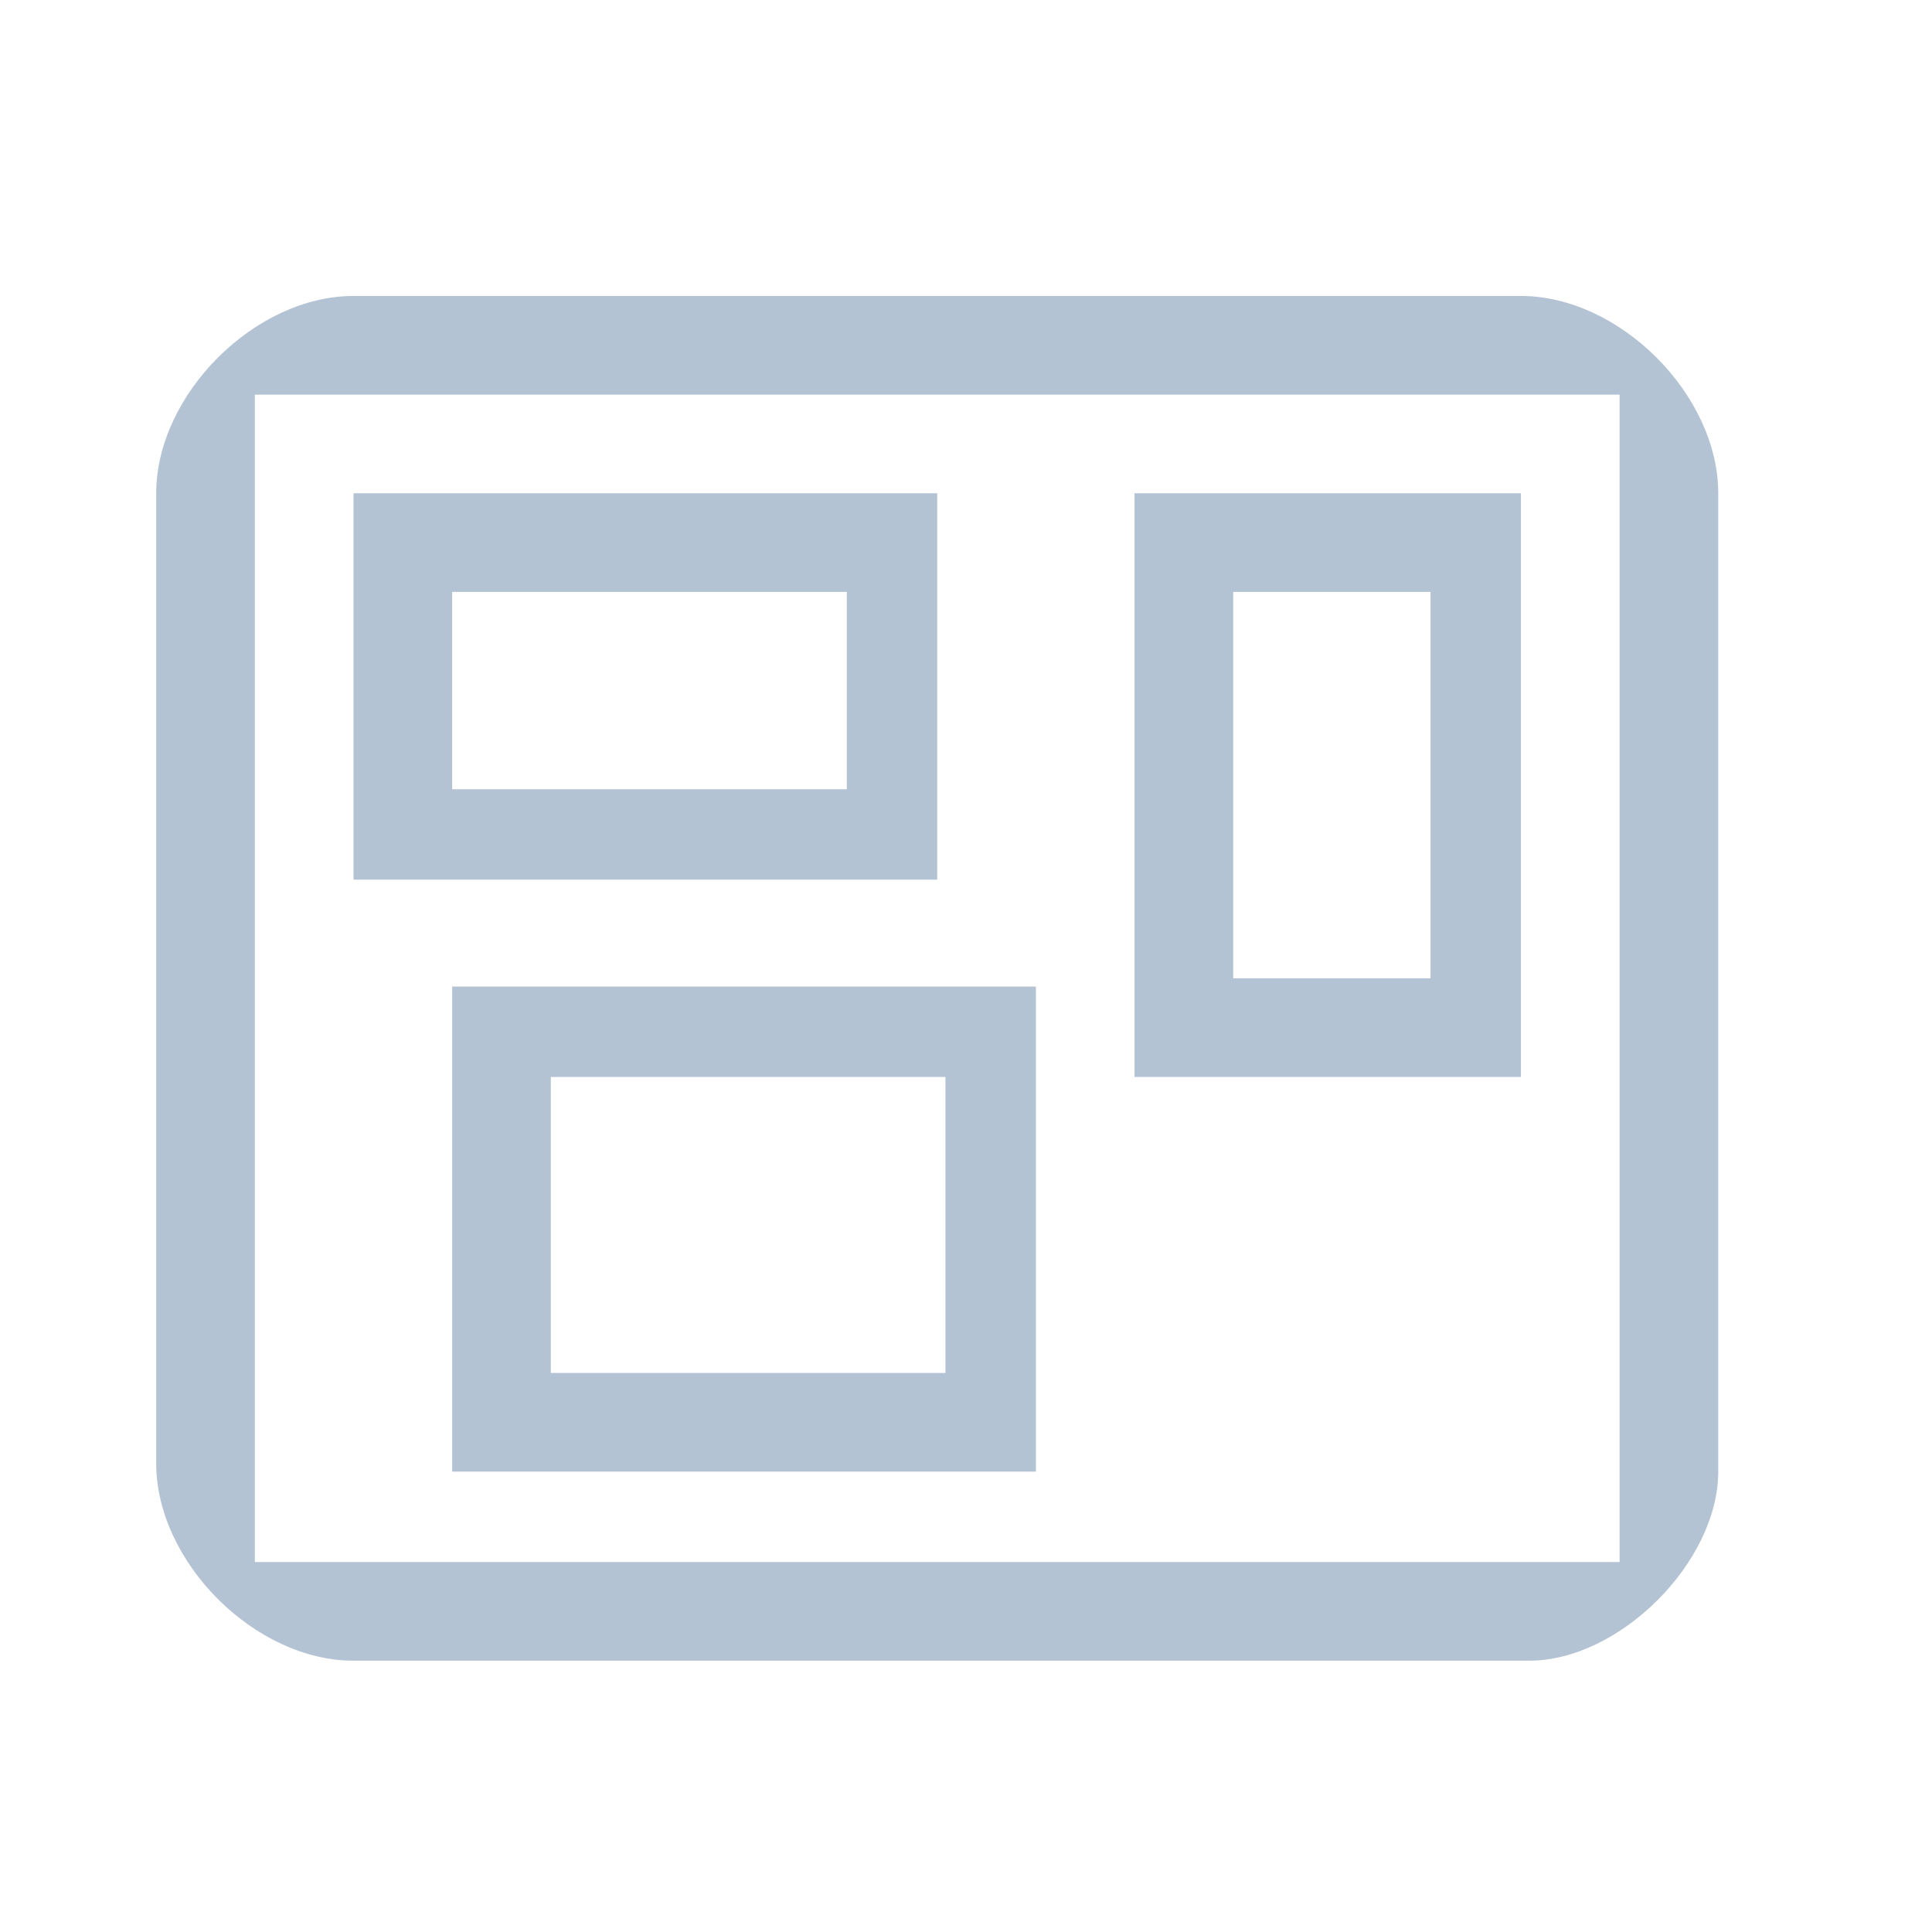<?xml version="1.0" encoding="utf-8"?>
<!-- Generator: Adobe Illustrator 25.2.0, SVG Export Plug-In . SVG Version: 6.00 Build 0)  -->
<svg version="1.1" id="Layer_1" xmlns="http://www.w3.org/2000/svg" xmlns:xlink="http://www.w3.org/1999/xlink" x="0px" y="0px"
	 viewBox="0 0 23.5 23.5" style="enable-background:new 0 0 23.5 23.5;" xml:space="preserve">
<style type="text/css">
	.st0{fill:#B4C3D3;}
	.st1{fill:#FFFFFF;}
	.st2{fill-rule:evenodd;clip-rule:evenodd;fill:#B4C3D3;}
	.st3{fill:none;}
</style>
<g>
	<path class="st0" d="M18.6,20.2H4.3c-1.2,0-2.4-1.2-2.4-2.4V6c0-1.2,1.2-2.4,2.4-2.4h14.2c1.2,0,2.4,1.2,2.4,2.4v11.9
		C20.9,19,19.7,20.2,18.6,20.2L18.6,20.2z M19.7,4.8H3.1V19h16.6V4.8L19.7,4.8z M4.3,10.7V6h7.1v4.7H4.3L4.3,10.7z M10.2,7.2H5.5
		v2.4h4.8V7.2L10.2,7.2z M5.5,17.9v-5.9h7.1v5.9H5.5L5.5,17.9z M11.4,13.1H6.7v3.6h4.8V13.1L11.4,13.1z M13.8,13.1V6h4.7v7.1H13.8
		L13.8,13.1z M17.4,7.2H15v4.7h2.4V7.2L17.4,7.2z"/>
</g>
</svg>
